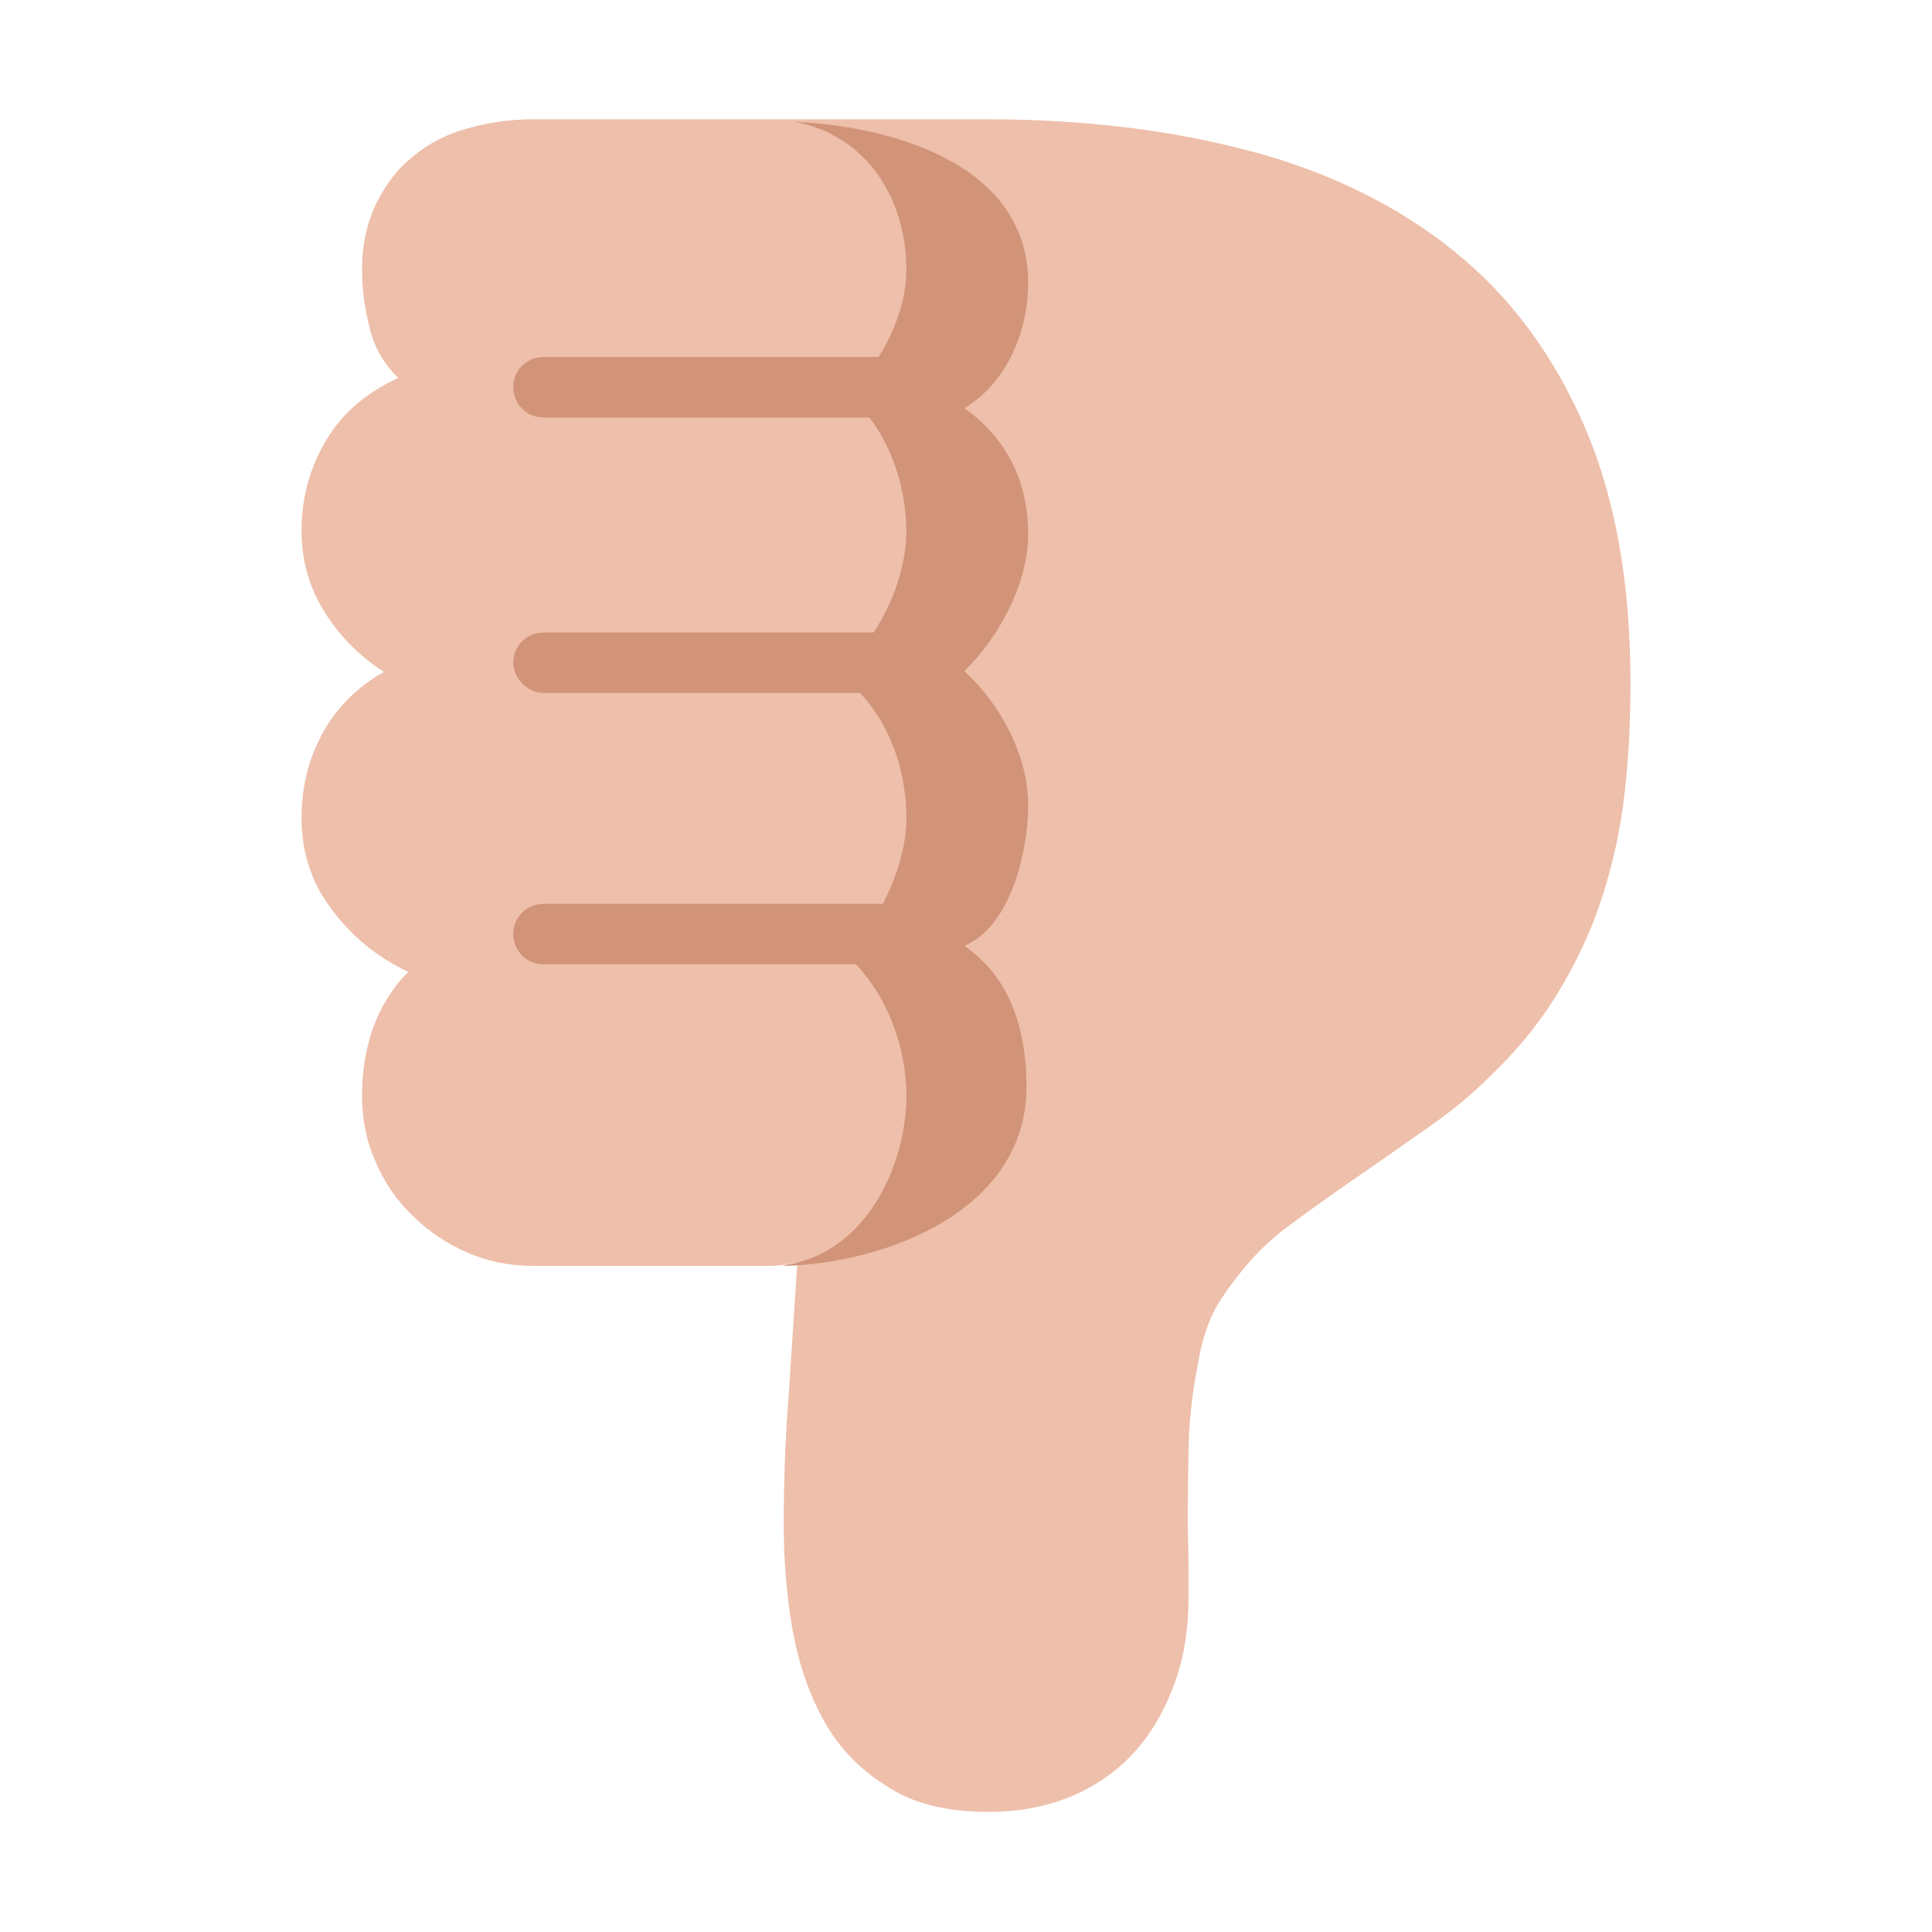 <svg version="1.1" xmlns="http://www.w3.org/2000/svg" viewBox="0 0 2300 2300"><g transform="scale(1,-1) translate(-256, -1869)">
		<path d="M1433-288c38 0 72 7 102 20 29 13 54 31 74 54 20 23 35 50 46 81 11 31 16 65 16 102 0 22 0 49-1 81l0 28 1 71c1 33 5 65 11 96 5 31 14 56 26 75 23 35 49 65 80 88 31 23 63 46 97 69l73 51c24 17 47 35 68 56 34 32 62 66 84 102 22 36 40 74 53 114 13 40 22 81 27 124 5 43 7 87 7 132 0 119-18 221-55 306-37 85-88 154-155 208-67 54-148 94-242 119-94 25-198 38-313 38l-541 0c-28 0-54-4-79-11-25-7-46-18-64-33-19-15-33-34-44-56-11-23-17-49-17-79 0-23 3-46 9-69 5-23 17-43 34-60-37-17-66-41-85-73-20-33-30-69-30-109 0-35 9-67 27-96 18-29 42-53 71-72-32-18-56-42-73-73-17-31-25-64-25-101 0-41 12-78 37-110 24-32 54-56 90-73-19-19-33-42-42-67-9-26-13-53-13-80 0-28 5-54 16-79 11-25 25-46 44-64 19-19 40-33 65-44 25-11 51-16 79-16l277 0c6 0 12 0 19 1l18 3 0-3-10-154c-4-51-6-103-6-155 0-41 3-81 10-122 7-41 19-77 37-110 18-33 43-59 75-79 31-21 72-31 122-31 z" fill="#EEBFAA"/>
		<path d="M1190 362c119 3 288 65 288 213 0 64-17 129-74 168 57 24 76 116 76 168 0 60-35 122-76 159 40 39 76 103 76 163 0 63-26 115-76 150 53 32 76 95 76 149 0 143-165 187-278 192 86-16 133-92 133-176 0-37-14-73-33-104l-399 0c-19 0-36-15-36-36 0-19 15-36 36-36l388 0c29-38 44-89 44-135 0-43-17-88-39-121l-393 0c-19 0-36-15-36-36 0-18 17-36 36-36l377 0c38-41 55-96 55-149 0-35-12-71-28-102l-404 0c-19 0-36-15-36-36 0-19 15-36 36-36l372 0c37-39 60-98 60-156 0-86-50-189-145-202l0-1 z" fill="#D19479"/>
	</g></svg>
